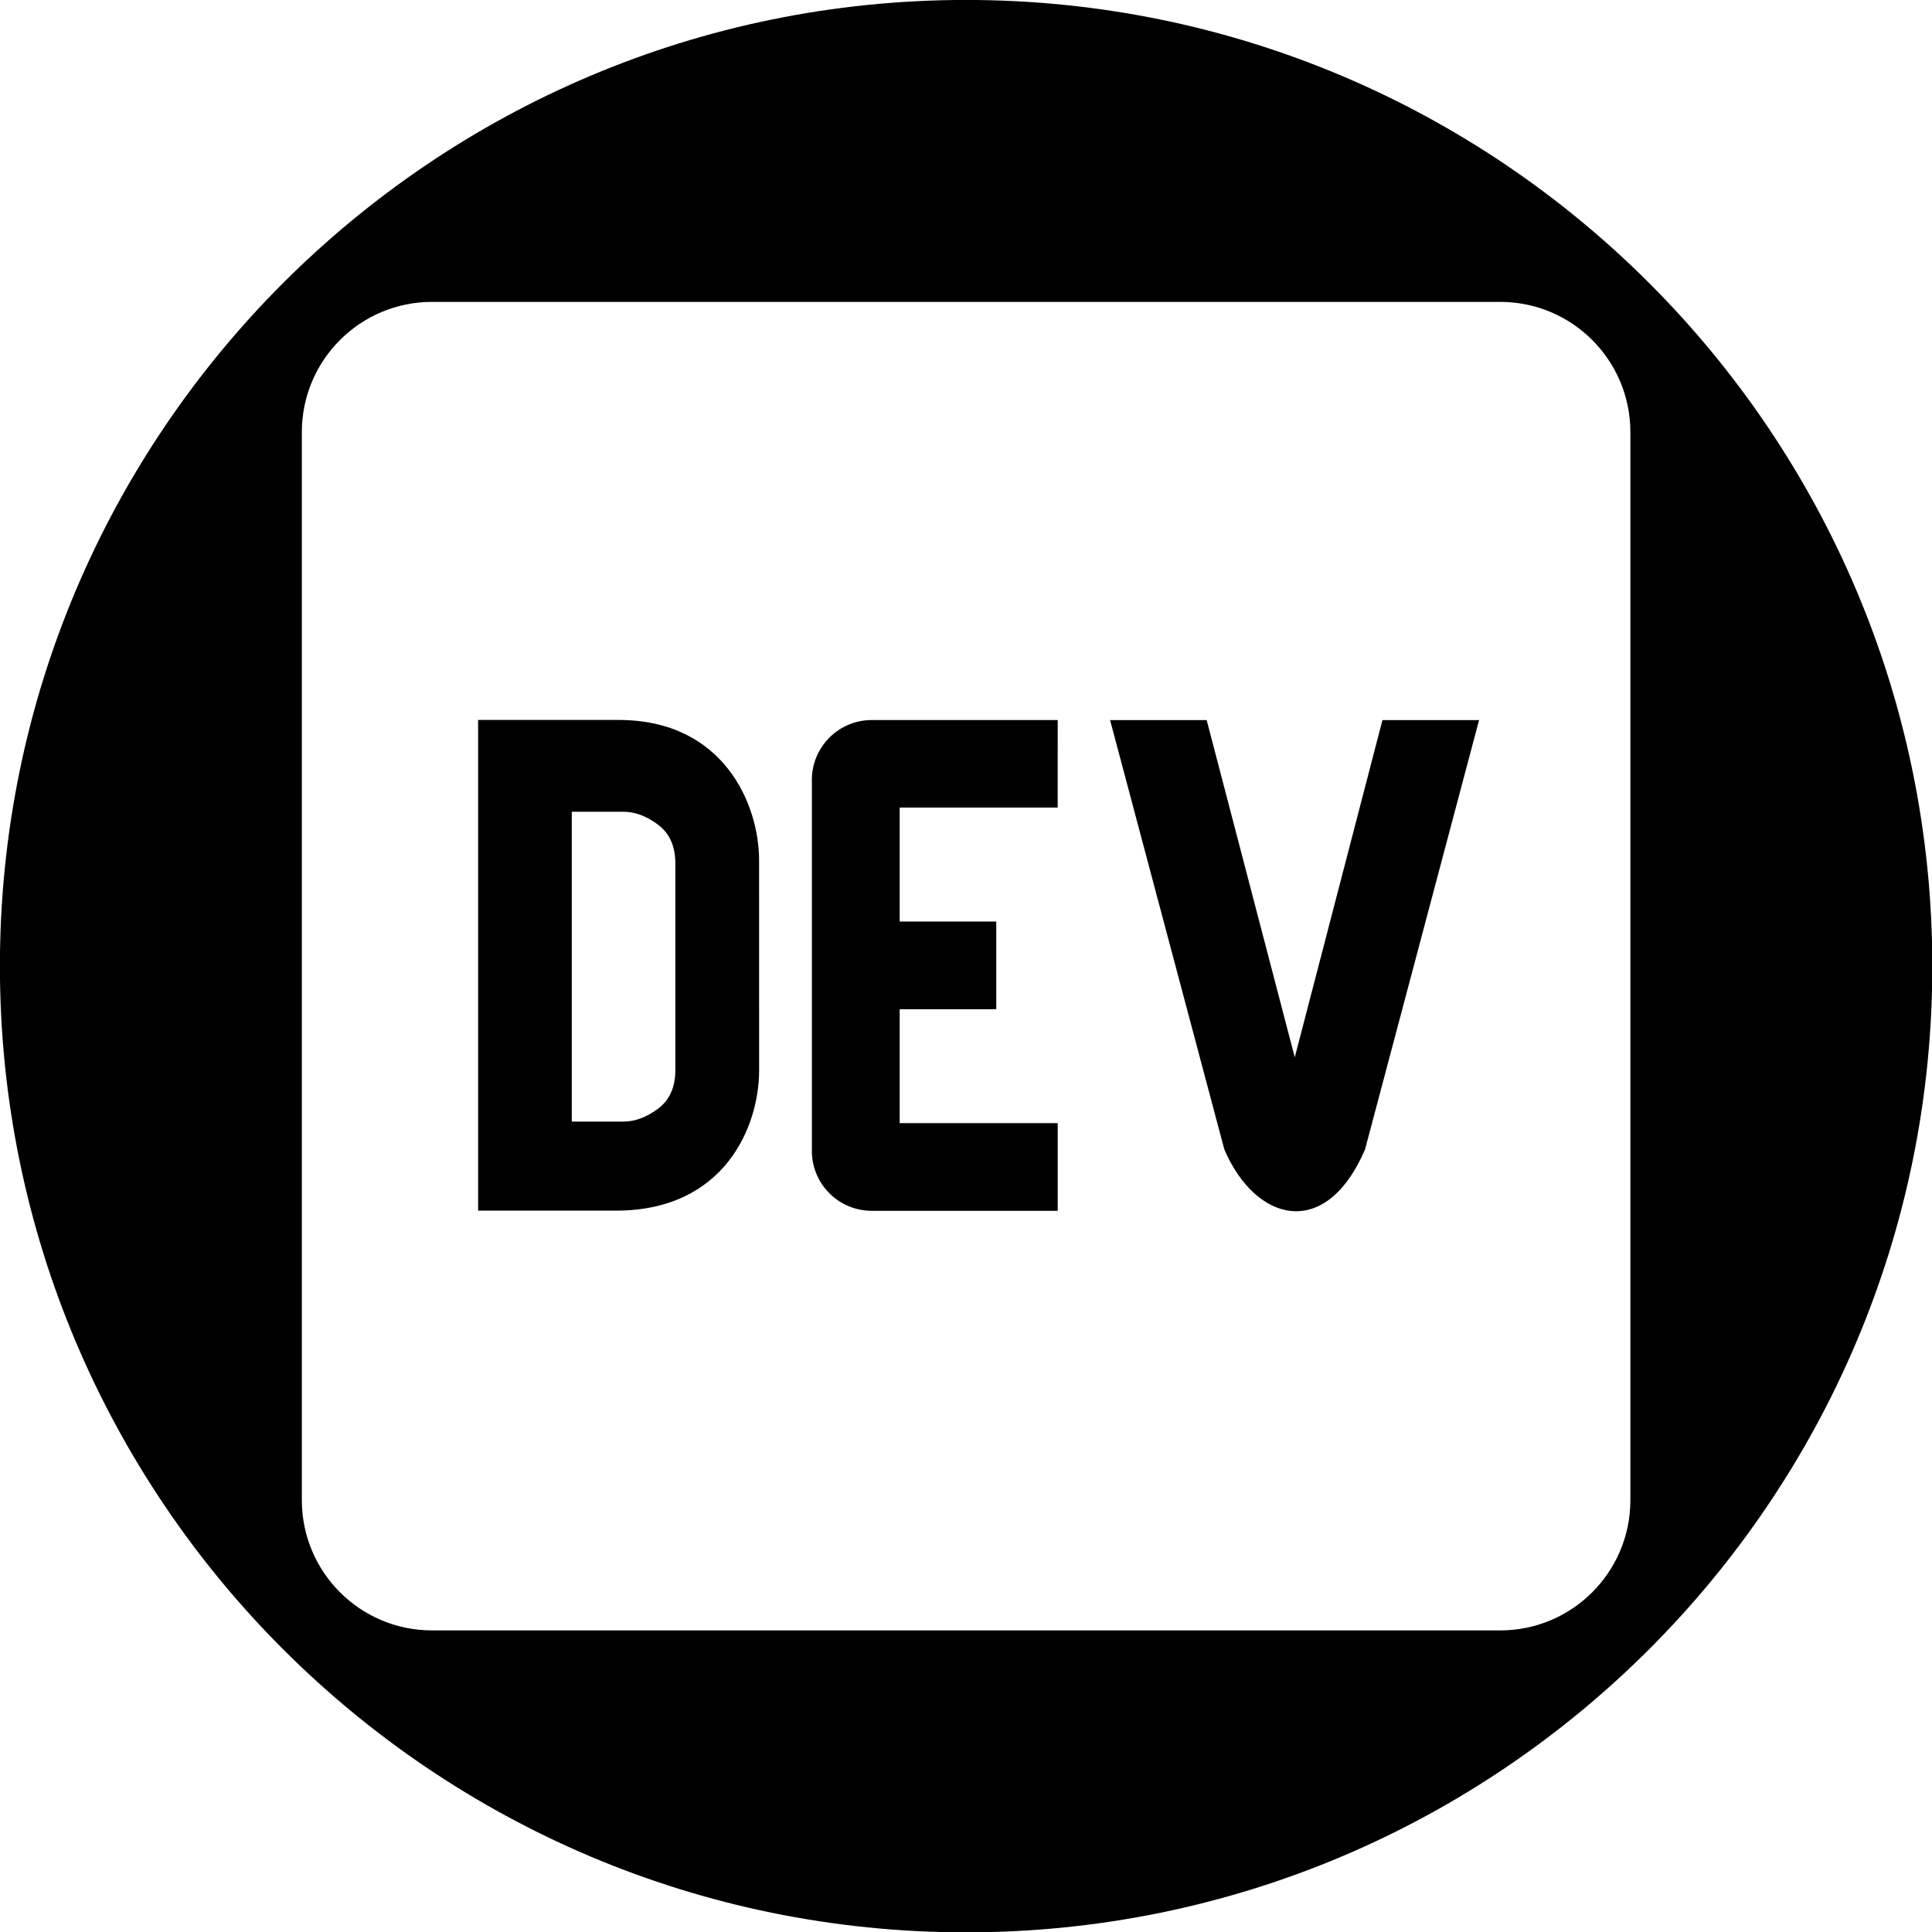 <?xml version="1.0" encoding="UTF-8" standalone="no"?>
<!DOCTYPE svg PUBLIC "-//W3C//DTD SVG 1.1//EN" "http://www.w3.org/Graphics/SVG/1.1/DTD/svg11.dtd">
<svg width="100%" height="100%" viewBox="0 0 400 400" version="1.1" xmlns="http://www.w3.org/2000/svg" xmlns:xlink="http://www.w3.org/1999/xlink" xml:space="preserve" xmlns:serif="http://www.serif.com/" style="fill-rule:evenodd;clip-rule:evenodd;stroke-linejoin:round;stroke-miterlimit:2;">
    <g transform="matrix(1,0,0,1,-22.991,-27.345)">
        <g transform="matrix(0.614,0,0,0.614,92.175,61.67)">
            <g transform="matrix(1.629,0,0,1.629,-150.161,-100.466)">
                <path d="M222.992,27.345C333.375,27.345 422.992,116.962 422.992,227.345C422.992,337.728 333.375,427.345 222.992,427.345C112.609,427.345 22.992,337.728 22.992,227.345C22.992,116.962 112.609,27.345 222.992,27.345ZM333.544,89.845L112.439,89.845C97.584,89.845 85.528,101.87 85.492,116.731L85.492,337.959C85.528,352.82 97.584,364.845 112.439,364.845L333.544,364.845C348.405,364.845 360.455,352.82 360.492,337.959L360.492,116.731C360.455,101.87 348.399,89.845 333.544,89.845ZM305.565,265.293C297.463,284.168 282.945,280.411 276.445,265.293L252.793,176.409L272.786,176.409L291.023,246.214L309.175,176.409L329.173,176.409L305.565,265.293ZM241.947,194.523L209.242,194.523L209.242,218.107L229.234,218.107L229.234,236.258L209.242,236.258L209.242,259.836L241.953,259.836L241.953,277.987L203.784,277.987C196.934,278.165 191.238,272.751 191.066,265.9L191.066,189.103C190.9,182.259 196.32,176.574 203.165,176.403L241.953,176.403L241.947,194.523ZM180.146,248.946C180.146,260.492 173.019,277.987 150.46,277.95L121.978,277.95L121.978,176.384L151.062,176.384C172.816,176.384 180.133,193.854 180.139,205.406L180.146,248.946ZM159.226,198.059C156.844,196.279 154.456,195.389 152.075,195.389L141.369,195.389L141.369,259.516L152.081,259.516C154.463,259.516 156.85,258.626 159.232,256.846C161.614,255.066 162.805,252.396 162.805,248.829L162.805,206.075C162.798,202.515 161.601,199.839 159.226,198.059Z"/>
            </g>
        </g>
    </g>
</svg>
